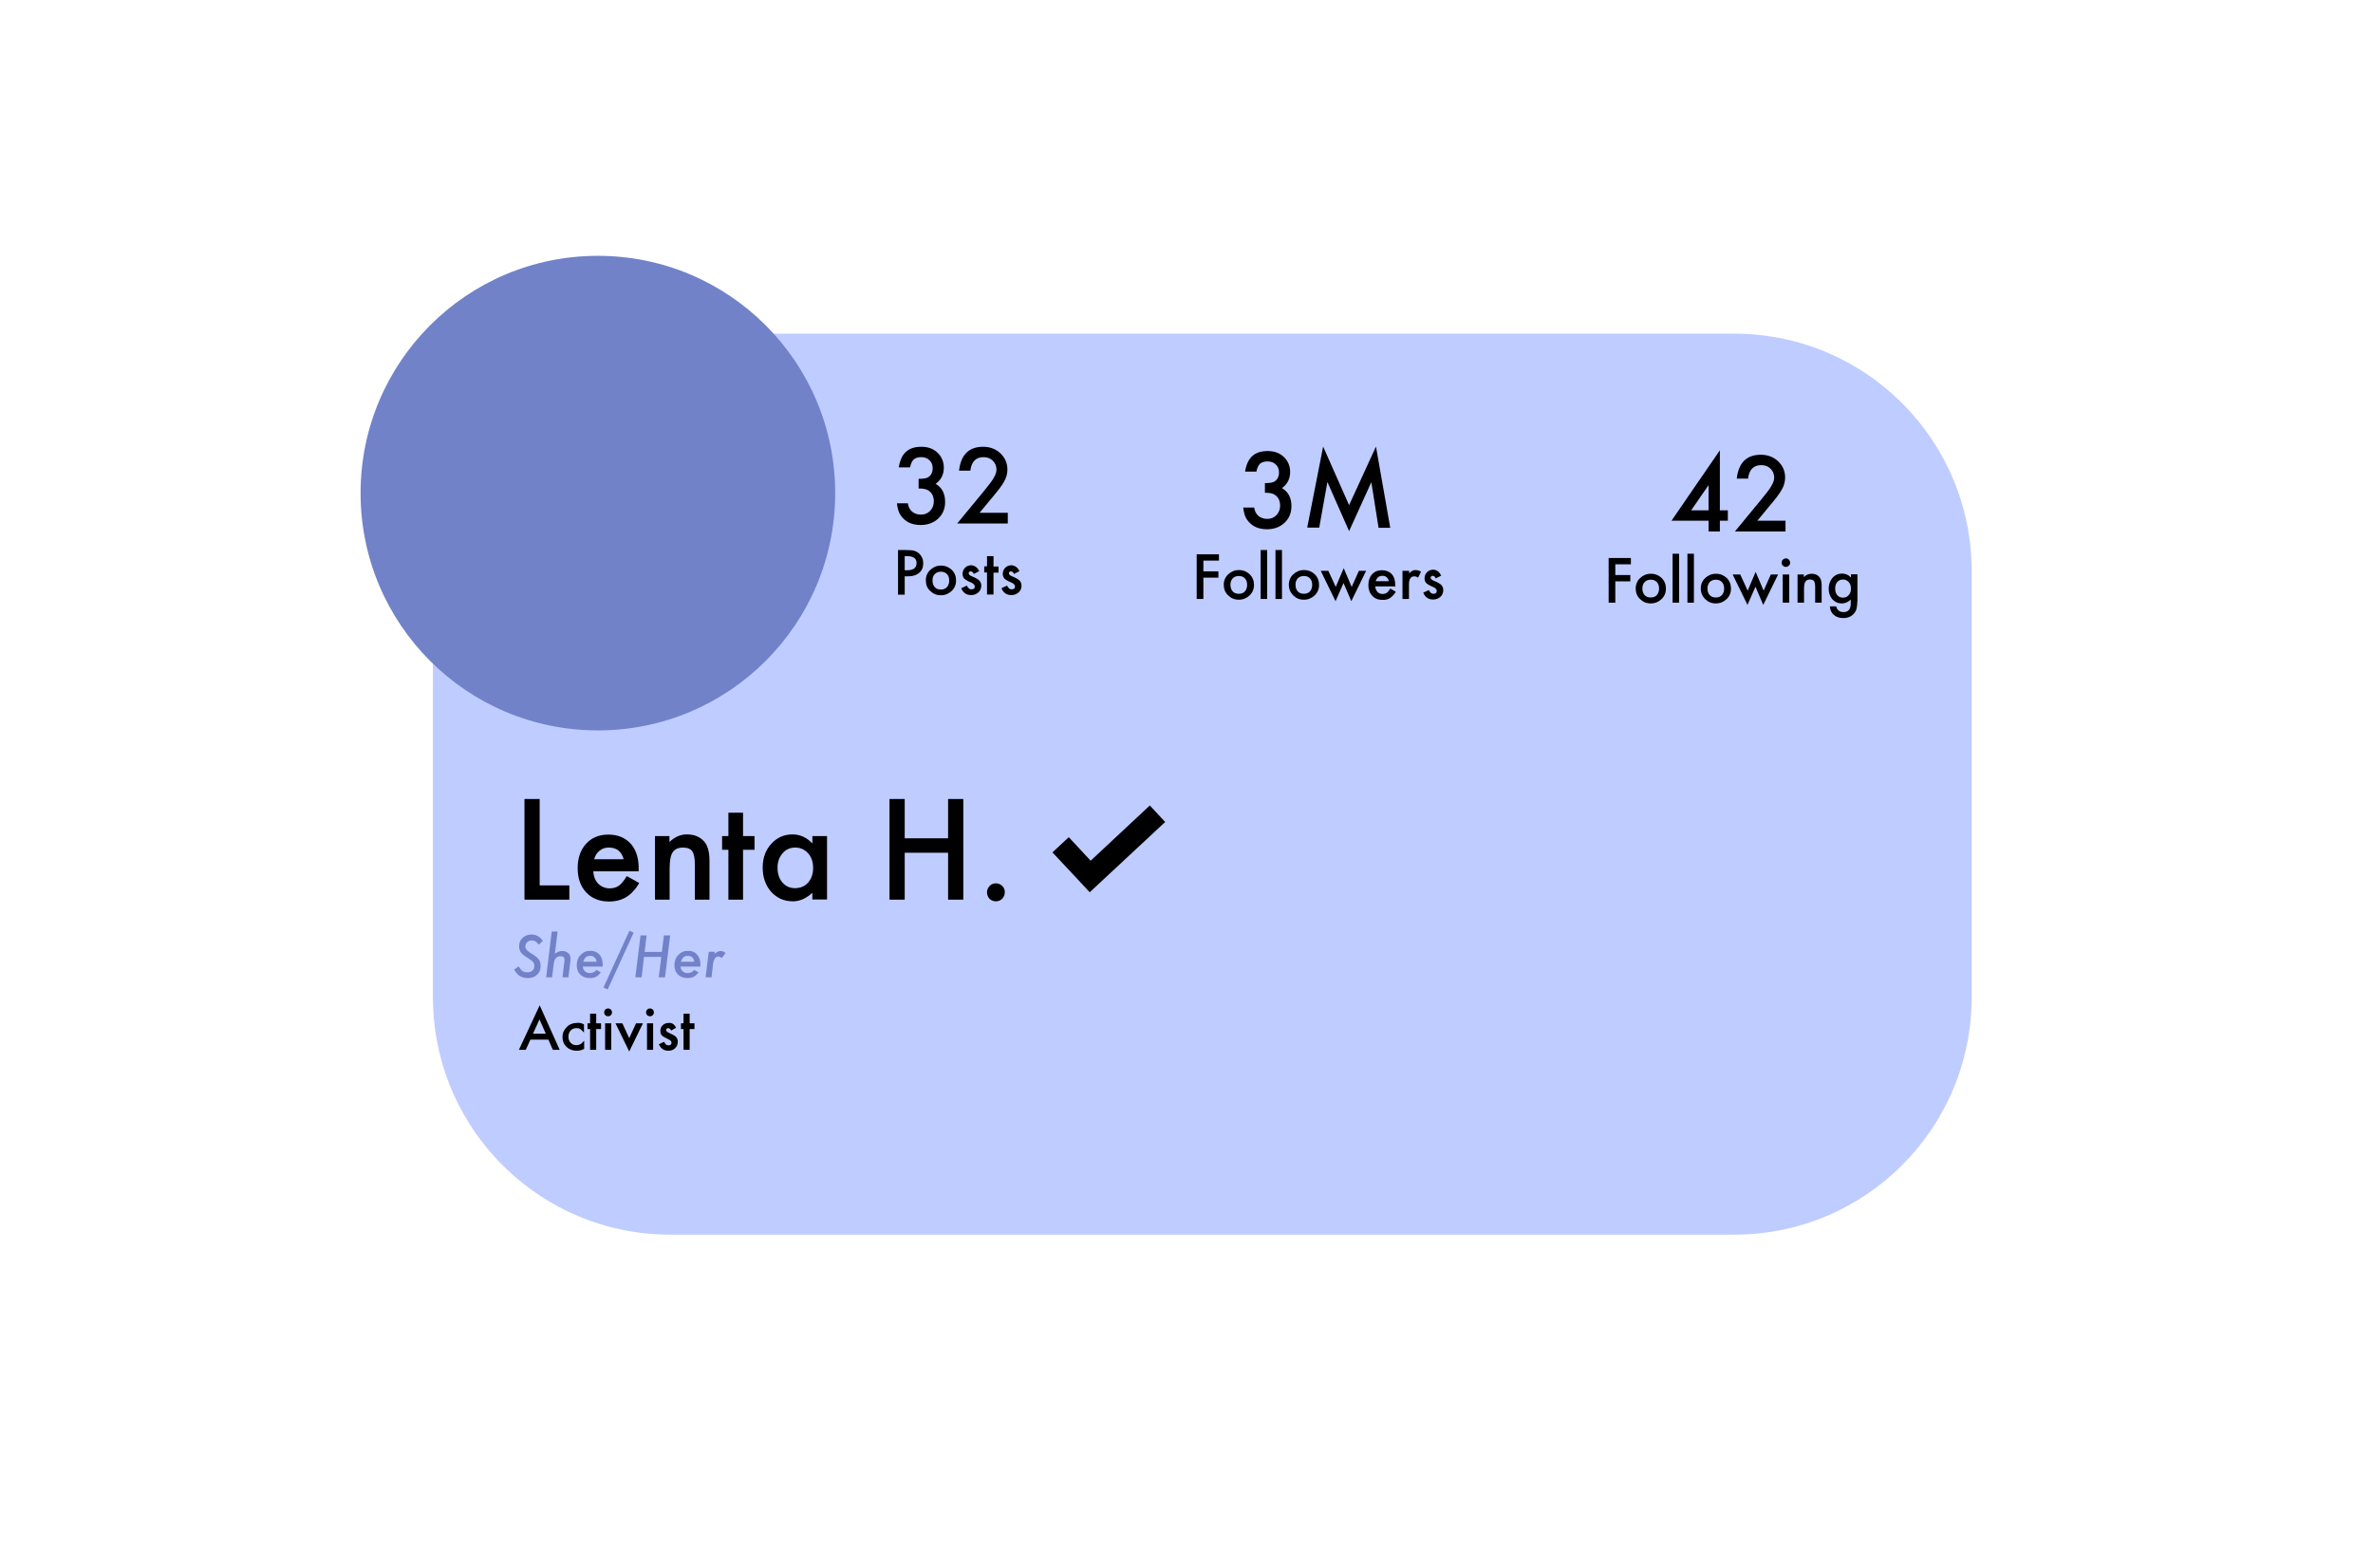 <?xml version="1.0" encoding="utf-8"?>
<!-- Generator: Adobe Illustrator 24.3.0, SVG Export Plug-In . SVG Version: 6.00 Build 0)  -->
<svg version="1.1" id="Layer_1" xmlns="http://www.w3.org/2000/svg" xmlns:xlink="http://www.w3.org/1999/xlink" x="0px" y="0px"
	 viewBox="0 0 1280 846" style="enable-background:new 0 0 1280 846;" xml:space="preserve">
<style type="text/css">
	.st0{fill:#BFCCFF;}
	.st1{fill:#7182C9;}
</style>
<g>
	<path class="st0" d="M1063.5,308v230c0,70.7-57.3,128-128,128h-574c-69.3,0-125.8-55.2-127.9-124c0-1.3-0.1-2.7-0.1-4V308
		c0-70.7,57.3-128,128-128h574C1006.2,180,1063.5,237.3,1063.5,308z"/>
</g>
<g>
	<path class="st1" d="M322.5,394L322.5,394c-70.7,0-128-57.3-128-128v0c0-70.7,57.3-128,128-128h0c70.7,0,128,57.3,128,128v0
		C450.5,336.7,393.2,394,322.5,394z"/>
</g>
<g>
	<path d="M291.1,431v46.6h16v7.7h-24.2V431H291.1z"/>
	<path d="M344.5,470H320c0.2,2.8,1.1,5.1,2.7,6.7c1.6,1.6,3.7,2.5,6.2,2.5c2,0,3.6-0.5,4.9-1.4c1.3-0.9,2.7-2.7,4.3-5.2l6.7,3.7
		c-1,1.8-2.1,3.3-3.3,4.5c-1.1,1.3-2.4,2.3-3.7,3.1c-1.3,0.8-2.7,1.4-4.3,1.8c-1.5,0.4-3.2,0.6-5,0.6c-5.1,0-9.2-1.6-12.3-4.9
		c-3.1-3.3-4.6-7.7-4.6-13.1c0-5.4,1.5-9.8,4.5-13.1c3-3.3,7-5,12-5c5,0,9,1.6,12,4.8c2.9,3.2,4.4,7.6,4.4,13.3L344.5,470z
		 M336.4,463.5c-1.1-4.2-3.8-6.3-8-6.3c-1,0-1.9,0.1-2.7,0.4s-1.6,0.7-2.3,1.3c-0.7,0.6-1.3,1.2-1.8,2s-0.9,1.7-1.1,2.6H336.4z"/>
	<path d="M353.2,451h7.9v3.2c2.8-2.7,5.9-4.1,9.4-4.1c4,0,7.1,1.3,9.3,3.8c1.9,2.1,2.9,5.6,2.9,10.4v21h-7.9v-19.1
		c0-3.4-0.5-5.7-1.4-7c-0.9-1.3-2.6-2-5-2c-2.6,0-4.5,0.9-5.6,2.6c-1.1,1.7-1.6,4.7-1.6,9v16.5h-7.9V451z"/>
	<path d="M400.8,458.4v26.9h-7.9v-26.9h-3.4V451h3.4v-12.6h7.9V451h6.2v7.4H400.8z"/>
	<path d="M438.2,451h7.9v34.2h-7.9v-3.6c-3.3,3-6.8,4.6-10.5,4.6c-4.7,0-8.6-1.7-11.7-5.1c-3.1-3.5-4.6-7.9-4.6-13.1
		c0-5.1,1.5-9.4,4.6-12.8c3.1-3.4,6.9-5.1,11.5-5.1c4,0,7.6,1.6,10.7,4.9V451z M419.4,468c0,3.3,0.9,6,2.6,8
		c1.8,2.1,4.1,3.1,6.8,3.1c2.9,0,5.3-1,7.1-3c1.8-2.1,2.7-4.7,2.7-7.9s-0.9-5.9-2.7-7.9c-1.8-2-4.1-3.1-7-3.1c-2.7,0-5,1-6.8,3.1
		C420.3,462.4,419.4,465,419.4,468z"/>
	<path d="M488,452.2h23.4V431h8.2v54.3h-8.2v-25.3H488v25.3h-8.2V431h8.2V452.2z"/>
	<path d="M532.4,481.3c0-1.3,0.5-2.4,1.4-3.4c1-1,2.1-1.4,3.4-1.4s2.5,0.5,3.4,1.4c1,1,1.4,2.1,1.4,3.4c0,1.4-0.5,2.5-1.4,3.5
		c-0.9,0.9-2.1,1.4-3.4,1.4c-1.4,0-2.5-0.5-3.5-1.4C532.9,483.9,532.4,482.7,532.4,481.3z"/>
</g>
<g>
	<path class="st1" d="M292.8,507.5l-2.2,2.1c-1.1-1.6-2.3-2.3-3.7-2.3c-1,0-1.8,0.3-2.5,0.9s-1,1.4-1,2.3c0,0.7,0.2,1.4,0.7,1.9
		c0.2,0.3,0.6,0.5,1,0.9s1,0.7,1.6,1.1c1.9,1.1,3.2,2.2,3.9,3.1c0.7,0.9,1,2.1,1,3.6c0,2-0.6,3.5-1.9,4.7c-1.3,1.2-2.9,1.8-5,1.8
		c-1.7,0-3.1-0.4-4.3-1.1c-0.6-0.4-1.1-0.8-1.6-1.4c-0.5-0.6-1-1.3-1.5-2.1l2.5-1.7c0.7,1.2,1.4,2.1,2,2.5s1.5,0.7,2.6,0.7
		c1.2,0,2.1-0.3,2.8-0.9s1-1.5,1-2.7c0-0.8-0.2-1.5-0.7-2c-0.2-0.3-0.6-0.6-1.1-1s-1.1-0.7-1.8-1.2c-1.7-1-2.9-2-3.6-2.9
		c-0.6-0.9-1-2-1-3.4c0-1.8,0.6-3.3,1.9-4.5c1.3-1.2,2.9-1.8,4.8-1.8c1.3,0,2.3,0.3,3.2,0.8C290.9,505.4,291.9,506.2,292.8,507.5z"
		/>
	<path class="st1" d="M300.8,502.4l-1.5,12.1c1.3-1,2.6-1.5,4-1.5c1.3,0,2.4,0.4,3.2,1.1c0.8,0.7,1.2,1.6,1.2,2.8c0,0.3,0,0.6,0,0.9
		s-0.1,0.7-0.1,1.2l-1,8.2h-3.2l1-8.4c0.1-0.4,0.1-0.9,0.1-1.2c0-1.2-0.7-1.8-2.2-1.8c-2.1,0-3.3,1.4-3.6,4.2l-0.9,7.2h-3.2l3-24.7
		H300.8z"/>
	<path class="st1" d="M314.4,521.4c0,1,0.4,1.9,1.1,2.5c0.7,0.7,1.6,1,2.7,1c1.5,0,2.7-0.6,3.5-1.7l2.4,1.3
		c-0.8,1.1-1.7,1.9-2.6,2.4c-0.9,0.5-2,0.7-3.4,0.7c-2.1,0-3.8-0.6-5.1-1.9s-1.9-2.9-1.9-5.1c0-2.2,0.7-4.1,2.1-5.5
		c1.4-1.5,3.1-2.2,5.3-2.2c2.1,0,3.7,0.7,4.8,2c1.2,1.3,1.8,3.1,1.8,5.4c0,0.2,0,0.6,0,1.1H314.4z M321.8,518.8
		c-0.3-2.1-1.5-3.2-3.5-3.2c-1.9,0-3.1,1.1-3.7,3.2H321.8z"/>
	<path class="st1" d="M341.8,503.1l-14,30.6l-2.3-1l14-30.6L341.8,503.1z"/>
	<path class="st1" d="M361.5,504.6l-2.8,22.6h-3.4l1.4-11h-9.3l-1.3,11h-3.4l2.8-22.6h3.3l-1.1,8.9h9.3l1.1-8.9H361.5z"/>
	<path class="st1" d="M367.1,521.4c0,1,0.4,1.9,1.1,2.5c0.7,0.7,1.6,1,2.7,1c1.5,0,2.7-0.6,3.5-1.7l2.4,1.3
		c-0.8,1.1-1.7,1.9-2.6,2.4c-0.9,0.5-2,0.7-3.4,0.7c-2.1,0-3.8-0.6-5.1-1.9s-1.9-2.9-1.9-5.1c0-2.2,0.7-4.1,2.1-5.5
		c1.4-1.5,3.1-2.2,5.3-2.2c2.1,0,3.7,0.7,4.8,2c1.2,1.3,1.8,3.1,1.8,5.4c0,0.2,0,0.6,0,1.1H367.1z M374.5,518.8
		c-0.3-2.1-1.5-3.2-3.5-3.2c-1.9,0-3.1,1.1-3.7,3.2H374.5z"/>
	<path class="st1" d="M385.5,513.4l-0.1,1.2c1.1-1,2.2-1.6,3.3-1.6c1,0,1.9,0.4,2.7,1.1l-2.1,2.7c-0.6-0.5-1.2-0.8-1.8-0.8
		c-0.4,0-0.8,0.1-1.1,0.2c-0.3,0.2-0.6,0.4-0.8,0.8s-0.4,0.8-0.6,1.3s-0.3,1.2-0.4,2l-0.8,6.9h-3.2l1.7-13.8H385.5z"/>
</g>
<g>
	<path d="M295.8,560.8h-9.7l-2.5,5.5h-3.7l11.2-24l10.8,24h-3.7L295.8,560.8z M294.4,557.6l-3.4-7.7l-3.5,7.7H294.4z"/>
	<path d="M315,552.6v4.4c-0.8-0.9-1.4-1.5-2-1.9c-0.6-0.4-1.3-0.5-2.1-0.5c-1.2,0-2.3,0.4-3.1,1.3s-1.2,2-1.2,3.3
		c0,1.3,0.4,2.4,1.2,3.3c0.8,0.9,1.8,1.3,3.1,1.3c0.8,0,1.5-0.2,2.1-0.5c0.6-0.3,1.3-1,2.1-1.9v4.4c-1.3,0.7-2.7,1-4,1
		c-2.2,0-4.1-0.7-5.5-2.1c-1.5-1.4-2.2-3.2-2.2-5.3s0.8-3.9,2.3-5.4s3.3-2.2,5.5-2.2C312.5,551.6,313.8,551.9,315,552.6z"/>
	<path d="M321.6,555.1v11.2h-3.3v-11.2h-1.4V552h1.4v-5.2h3.3v5.2h2.6v3.1H321.6z"/>
	<path d="M325.9,546.1c0-0.6,0.2-1.1,0.6-1.5s0.9-0.6,1.5-0.6c0.6,0,1.1,0.2,1.5,0.6c0.4,0.4,0.6,0.9,0.6,1.5s-0.2,1.1-0.6,1.5
		c-0.4,0.4-0.9,0.6-1.5,0.6s-1.1-0.2-1.5-0.6S325.9,546.7,325.9,546.1z M329.7,552v14.3h-3.3V552H329.7z"/>
	<path d="M335.7,552l3.7,8l3.7-8h3.7l-7.4,15.2L332,552H335.7z"/>
	<path d="M348.5,546.1c0-0.6,0.2-1.1,0.6-1.5s0.9-0.6,1.5-0.6c0.6,0,1.1,0.2,1.5,0.6c0.4,0.4,0.6,0.9,0.6,1.5s-0.2,1.1-0.6,1.5
		c-0.4,0.4-0.9,0.6-1.5,0.6s-1.1-0.2-1.5-0.6S348.5,546.7,348.5,546.1z M352.3,552v14.3H349V552H352.3z"/>
	<path d="M364.7,554.4l-2.7,1.5c-0.4-0.9-1-1.3-1.6-1.3c-0.3,0-0.6,0.1-0.8,0.3c-0.2,0.2-0.3,0.5-0.3,0.8c0,0.5,0.6,1.1,1.9,1.6
		c1.7,0.8,2.9,1.4,3.5,2.1s0.9,1.5,0.9,2.6c0,1.4-0.5,2.5-1.5,3.5c-1,0.9-2.2,1.3-3.6,1.3c-2.4,0-4.1-1.2-5.1-3.5l2.8-1.3
		c0.4,0.7,0.7,1.1,0.9,1.3c0.4,0.4,0.9,0.6,1.4,0.6c1.1,0,1.7-0.5,1.7-1.5c0-0.6-0.4-1.1-1.3-1.6c-0.3-0.2-0.7-0.3-1-0.5
		s-0.7-0.3-1-0.5c-1-0.5-1.6-0.9-2-1.4c-0.5-0.6-0.7-1.4-0.7-2.3c0-1.2,0.4-2.3,1.3-3.1c0.9-0.8,1.9-1.2,3.2-1.2
		C362.5,551.6,363.8,552.6,364.7,554.4z"/>
	<path d="M372,555.1v11.2h-3.3v-11.2h-1.4V552h1.4v-5.2h3.3v5.2h2.6v3.1H372z"/>
</g>
<g>
	<path d="M495.5,263.5v-5.2c2.6,0,4.4-0.3,5.2-0.9c1.6-1,2.4-2.7,2.4-4.9c0-1.7-0.6-3.2-1.7-4.2c-1.1-1.1-2.6-1.7-4.5-1.7
		c-1.7,0-3,0.4-4,1.2c-0.9,0.8-1.6,2.3-2,4.3h-6.1c0.6-3.8,1.9-6.6,3.9-8.4c2-1.8,4.7-2.7,8.3-2.7c3.6,0,6.5,1.1,8.7,3.2
		c2.2,2.1,3.4,4.8,3.4,8.1c0,3.7-1.5,6.6-4.4,8.7c3.4,2,5.1,5.2,5.1,9.7c0,3.7-1.2,6.6-3.7,9c-2.5,2.3-5.6,3.5-9.5,3.5
		c-4.9,0-8.5-1.8-10.9-5.4c-1-1.5-1.6-3.6-1.9-6.3h5.9c0.3,2,1.1,3.5,2.3,4.5c1.2,1,2.8,1.6,4.8,1.6c2,0,3.6-0.7,4.9-2
		c1.3-1.4,2-3.1,2-5.1c0-2.7-1-4.7-2.9-5.9C499.6,263.8,497.9,263.5,495.5,263.5z"/>
	<path d="M528.4,276.6h15.2v5.8h-27.3l14.1-17.1c1.4-1.7,2.6-3.2,3.5-4.4c0.9-1.2,1.7-2.3,2.1-3.1c1-1.7,1.5-3.1,1.5-4.5
		c0-1.9-0.7-3.5-2-4.8c-1.3-1.3-3-1.9-5-1.9c-4.1,0-6.5,2.4-7.1,7.3h-6.1c1-8.6,5.3-12.9,13-12.9c3.7,0,6.8,1.2,9.3,3.5
		c2.5,2.4,3.8,5.3,3.8,8.8c0,2.2-0.6,4.4-1.8,6.5c-0.6,1.1-1.5,2.4-2.6,3.9c-1.2,1.5-2.6,3.3-4.4,5.4L528.4,276.6z"/>
	<path d="M488,311v9.8h-3.6v-24.1h4.1c2,0,3.5,0.1,4.6,0.4c1,0.3,2,0.8,2.8,1.6c1.4,1.4,2.1,3.1,2.1,5.1c0,2.2-0.7,4-2.2,5.2
		c-1.5,1.3-3.5,1.9-6,1.9H488z M488,307.6h1.4c3.3,0,5-1.3,5-3.9c0-2.5-1.7-3.7-5.2-3.7H488V307.6z"/>
	<path d="M499.4,313c0-2.2,0.8-4.1,2.4-5.6c1.6-1.5,3.5-2.3,5.8-2.3c2.3,0,4.2,0.8,5.8,2.3c1.6,1.6,2.3,3.5,2.3,5.7
		c0,2.3-0.8,4.2-2.4,5.7c-1.6,1.5-3.5,2.3-5.8,2.3c-2.3,0-4.2-0.8-5.7-2.3C500.1,317.3,499.4,315.4,499.4,313z M503,313.1
		c0,1.5,0.4,2.7,1.2,3.6c0.8,0.9,1.9,1.3,3.3,1.3c1.4,0,2.5-0.4,3.3-1.3c0.8-0.9,1.2-2.1,1.2-3.5c0-1.5-0.4-2.7-1.2-3.5
		c-0.8-0.9-1.9-1.3-3.3-1.3c-1.3,0-2.4,0.4-3.3,1.3C503.4,310.5,503,311.7,503,313.1z"/>
	<path d="M528.2,308.1l-2.9,1.5c-0.5-0.9-1-1.4-1.7-1.4c-0.3,0-0.6,0.1-0.8,0.3c-0.2,0.2-0.3,0.5-0.3,0.8c0,0.6,0.7,1.2,2,1.7
		c1.9,0.8,3.1,1.5,3.8,2.2c0.6,0.7,1,1.6,1,2.7c0,1.5-0.5,2.7-1.6,3.7c-1.1,0.9-2.3,1.4-3.8,1.4c-2.6,0-4.4-1.2-5.4-3.7l3-1.4
		c0.4,0.7,0.7,1.2,1,1.4c0.4,0.4,0.9,0.6,1.5,0.6c1.2,0,1.8-0.5,1.8-1.6c0-0.6-0.5-1.2-1.4-1.8c-0.4-0.2-0.7-0.3-1.1-0.5
		c-0.4-0.2-0.7-0.3-1.1-0.5c-1-0.5-1.7-1-2.2-1.5c-0.5-0.6-0.8-1.5-0.8-2.5c0-1.3,0.5-2.4,1.4-3.3c0.9-0.9,2.1-1.3,3.4-1.3
		C525.8,305.1,527.2,306.1,528.2,308.1z"/>
	<path d="M535.9,308.8v11.9h-3.5v-11.9h-1.5v-3.3h1.5V300h3.5v5.6h2.7v3.3H535.9z"/>
	<path d="M549.9,308.1l-2.9,1.5c-0.5-0.9-1-1.4-1.7-1.4c-0.3,0-0.6,0.1-0.8,0.3c-0.2,0.2-0.3,0.5-0.3,0.8c0,0.6,0.7,1.2,2,1.7
		c1.9,0.8,3.1,1.5,3.8,2.2c0.6,0.7,1,1.6,1,2.7c0,1.5-0.5,2.7-1.6,3.7c-1.1,0.9-2.3,1.4-3.8,1.4c-2.6,0-4.4-1.2-5.4-3.7l3-1.4
		c0.4,0.7,0.7,1.2,1,1.4c0.4,0.4,0.9,0.6,1.5,0.6c1.2,0,1.8-0.5,1.8-1.6c0-0.6-0.5-1.2-1.4-1.8c-0.4-0.2-0.7-0.3-1.1-0.5
		c-0.4-0.2-0.7-0.3-1.1-0.5c-1-0.5-1.7-1-2.2-1.5c-0.5-0.6-0.8-1.5-0.8-2.5c0-1.3,0.5-2.4,1.4-3.3c0.9-0.9,2.1-1.3,3.4-1.3
		C547.5,305.1,548.9,306.1,549.9,308.1z"/>
</g>
<g>
	<path d="M682.3,265.8v-5.2c2.6,0,4.4-0.3,5.2-0.9c1.6-1,2.4-2.7,2.4-4.9c0-1.7-0.6-3.2-1.7-4.2c-1.1-1.1-2.6-1.7-4.5-1.7
		c-1.7,0-3,0.4-4,1.2c-0.9,0.8-1.6,2.3-2,4.3h-6.1c0.6-3.8,1.9-6.6,3.9-8.4c2-1.8,4.7-2.7,8.3-2.7c3.6,0,6.5,1.1,8.7,3.2
		c2.2,2.1,3.4,4.8,3.4,8.1c0,3.7-1.5,6.6-4.4,8.7c3.4,2,5.1,5.2,5.1,9.7c0,3.7-1.2,6.6-3.7,9c-2.5,2.3-5.6,3.5-9.5,3.5
		c-4.9,0-8.5-1.8-10.9-5.4c-1-1.5-1.6-3.6-1.9-6.3h5.9c0.3,2,1.1,3.5,2.3,4.5c1.2,1,2.8,1.6,4.8,1.6c2,0,3.6-0.7,4.9-2
		c1.3-1.4,2-3.1,2-5.1c0-2.7-1-4.7-2.9-5.9C686.5,266.1,684.7,265.8,682.3,265.8z"/>
	<path d="M705.1,284.7l8.6-43.8l14,31.6l14.5-31.6l7.7,43.8h-6.3l-3.9-24.6l-12,26.4l-11.7-26.5l-4.4,24.6H705.1z"/>
	<path d="M657.5,302.4h-8.4v5.8h8.1v3.4h-8.1v11.5h-3.6V299h12V302.4z"/>
	<path d="M660.1,315.4c0-2.2,0.8-4.1,2.4-5.6c1.6-1.5,3.5-2.3,5.8-2.3c2.3,0,4.2,0.8,5.8,2.3c1.6,1.6,2.3,3.5,2.3,5.7
		c0,2.3-0.8,4.2-2.4,5.7c-1.6,1.5-3.5,2.3-5.8,2.3c-2.3,0-4.2-0.8-5.7-2.3C660.8,319.6,660.1,317.7,660.1,315.4z M663.7,315.4
		c0,1.5,0.4,2.7,1.2,3.6c0.8,0.9,1.9,1.3,3.3,1.3c1.4,0,2.5-0.4,3.3-1.3c0.8-0.9,1.2-2.1,1.2-3.5c0-1.5-0.4-2.7-1.2-3.5
		c-0.8-0.9-1.9-1.3-3.3-1.3c-1.3,0-2.4,0.4-3.3,1.3C664.1,312.9,663.7,314,663.7,315.4z"/>
	<path d="M683.5,296.7v26.4H680v-26.4H683.5z"/>
	<path d="M691.5,296.7v26.4H688v-26.4H691.5z"/>
	<path d="M695.2,315.4c0-2.2,0.8-4.1,2.4-5.6c1.6-1.5,3.5-2.3,5.8-2.3c2.3,0,4.2,0.8,5.8,2.3c1.6,1.6,2.3,3.5,2.3,5.7
		c0,2.3-0.8,4.2-2.4,5.7c-1.6,1.5-3.5,2.3-5.8,2.3c-2.3,0-4.2-0.8-5.7-2.3C696,319.6,695.2,317.7,695.2,315.4z M698.8,315.4
		c0,1.5,0.4,2.7,1.2,3.6c0.8,0.9,1.9,1.3,3.3,1.3c1.4,0,2.5-0.4,3.3-1.3c0.8-0.9,1.2-2.1,1.2-3.5c0-1.5-0.4-2.7-1.2-3.5
		c-0.8-0.9-1.9-1.3-3.3-1.3c-1.3,0-2.4,0.4-3.3,1.3C699.2,312.9,698.8,314,698.8,315.4z"/>
	<path d="M716.5,307.9l4,8.7l4.3-10.1l4.3,10.1l3.9-8.7h3.9l-8,16.4l-4.2-9.8l-4.3,9.8l-8-16.4H716.5z"/>
	<path d="M752.7,316.3h-10.9c0.1,1.2,0.5,2.2,1.2,3c0.7,0.7,1.6,1.1,2.8,1.1c0.9,0,1.6-0.2,2.2-0.6c0.6-0.4,1.2-1.2,1.9-2.3l3,1.7
		c-0.5,0.8-0.9,1.5-1.5,2c-0.5,0.6-1.1,1-1.6,1.4c-0.6,0.4-1.2,0.6-1.9,0.8c-0.7,0.2-1.4,0.2-2.2,0.2c-2.3,0-4.1-0.7-5.5-2.2
		c-1.4-1.5-2.1-3.4-2.1-5.8c0-2.4,0.7-4.4,2-5.8c1.3-1.5,3.1-2.2,5.3-2.2c2.2,0,4,0.7,5.3,2.1c1.3,1.4,1.9,3.4,1.9,5.9L752.7,316.3z
		 M749.1,313.4c-0.5-1.9-1.7-2.8-3.5-2.8c-0.4,0-0.8,0.1-1.2,0.2c-0.4,0.1-0.7,0.3-1,0.6c-0.3,0.2-0.6,0.5-0.8,0.9s-0.4,0.7-0.5,1.2
		H749.1z"/>
	<path d="M756.6,307.9h3.5v1.4c0.6-0.7,1.2-1.1,1.7-1.4c0.5-0.3,1.1-0.4,1.8-0.4c0.9,0,1.9,0.3,2.9,0.9l-1.6,3.2
		c-0.7-0.5-1.3-0.7-2-0.7c-1.9,0-2.9,1.4-2.9,4.3v7.9h-3.5V307.9z"/>
	<path d="M777.4,310.5l-2.9,1.5c-0.5-0.9-1-1.4-1.7-1.4c-0.3,0-0.6,0.1-0.8,0.3c-0.2,0.2-0.3,0.5-0.3,0.8c0,0.6,0.7,1.2,2,1.7
		c1.9,0.8,3.1,1.5,3.8,2.2c0.6,0.7,1,1.6,1,2.7c0,1.5-0.5,2.7-1.6,3.7c-1.1,0.9-2.3,1.4-3.8,1.4c-2.6,0-4.4-1.2-5.4-3.7l3-1.4
		c0.4,0.7,0.7,1.2,1,1.4c0.4,0.4,0.9,0.6,1.5,0.6c1.2,0,1.8-0.5,1.8-1.6c0-0.6-0.5-1.2-1.4-1.8c-0.4-0.2-0.7-0.3-1.1-0.5
		c-0.4-0.2-0.7-0.3-1.1-0.5c-1-0.5-1.7-1-2.2-1.5c-0.5-0.6-0.8-1.5-0.8-2.5c0-1.3,0.5-2.4,1.4-3.3c0.9-0.9,2.1-1.3,3.4-1.3
		C775,307.4,776.4,308.5,777.4,310.5z"/>
</g>
<g>
	<path d="M927.7,275.3h4.3v5.6h-4.3v5.8h-6.1v-5.8h-20l26.1-38V275.3z M921.6,275.3v-13.6l-9.4,13.6H921.6z"/>
	<path d="M947.9,280.9h15.2v5.8h-27.3l14.1-17.1c1.4-1.7,2.6-3.2,3.5-4.4c0.9-1.2,1.7-2.3,2.1-3.1c1-1.7,1.5-3.1,1.5-4.5
		c0-1.9-0.7-3.5-2-4.8c-1.3-1.3-3-1.9-5-1.9c-4.1,0-6.5,2.4-7.1,7.3h-6.1c1-8.6,5.3-12.9,13-12.9c3.7,0,6.8,1.2,9.3,3.5
		c2.5,2.4,3.8,5.3,3.8,8.8c0,2.2-0.6,4.4-1.8,6.5c-0.6,1.1-1.5,2.4-2.6,3.9c-1.2,1.5-2.6,3.3-4.4,5.4L947.9,280.9z"/>
	<path d="M879.7,304.4h-8.4v5.8h8.1v3.4h-8.1v11.5h-3.6V301h12V304.4z"/>
	<path d="M882.3,317.4c0-2.2,0.8-4.1,2.4-5.6c1.6-1.5,3.5-2.3,5.8-2.3c2.3,0,4.2,0.8,5.8,2.3c1.6,1.6,2.3,3.5,2.3,5.7
		c0,2.3-0.8,4.2-2.4,5.7c-1.6,1.5-3.5,2.3-5.8,2.3c-2.3,0-4.2-0.8-5.7-2.3C883,321.6,882.3,319.7,882.3,317.4z M885.9,317.4
		c0,1.5,0.4,2.7,1.2,3.6c0.8,0.9,1.9,1.3,3.3,1.3c1.4,0,2.5-0.4,3.3-1.3c0.8-0.9,1.2-2.1,1.2-3.5c0-1.5-0.4-2.7-1.2-3.5
		c-0.8-0.9-1.9-1.3-3.3-1.3c-1.3,0-2.4,0.4-3.3,1.3C886.3,314.9,885.9,316,885.9,317.4z"/>
	<path d="M905.7,298.7v26.4h-3.5v-26.4H905.7z"/>
	<path d="M913.7,298.7v26.4h-3.5v-26.4H913.7z"/>
	<path d="M917.4,317.4c0-2.2,0.8-4.1,2.4-5.6c1.6-1.5,3.5-2.3,5.8-2.3c2.3,0,4.2,0.8,5.8,2.3c1.6,1.6,2.3,3.5,2.3,5.7
		c0,2.3-0.8,4.2-2.4,5.7c-1.6,1.5-3.5,2.3-5.8,2.3c-2.3,0-4.2-0.8-5.7-2.3C918.2,321.6,917.4,319.7,917.4,317.4z M921,317.4
		c0,1.5,0.4,2.7,1.2,3.6c0.8,0.9,1.9,1.3,3.3,1.3c1.4,0,2.5-0.4,3.3-1.3c0.8-0.9,1.2-2.1,1.2-3.5c0-1.5-0.4-2.7-1.2-3.5
		c-0.8-0.9-1.9-1.3-3.3-1.3c-1.3,0-2.4,0.4-3.3,1.3C921.5,314.9,921,316,921,317.4z"/>
	<path d="M938.7,309.9l4,8.7l4.3-10.1l4.3,10.1l3.9-8.7h3.9l-8,16.4l-4.2-9.8l-4.3,9.8l-8-16.4H938.7z"/>
	<path d="M961,303.5c0-0.6,0.2-1.1,0.7-1.6c0.4-0.4,1-0.7,1.6-0.7c0.6,0,1.2,0.2,1.6,0.7c0.4,0.4,0.7,1,0.7,1.6
		c0,0.6-0.2,1.2-0.7,1.6c-0.4,0.4-1,0.7-1.6,0.7s-1.2-0.2-1.6-0.7C961.2,304.7,961,304.2,961,303.5z M965.1,309.9v15.2h-3.5v-15.2
		H965.1z"/>
	<path d="M969.5,309.9h3.5v1.4c1.2-1.2,2.6-1.8,4.2-1.8c1.8,0,3.2,0.6,4.1,1.7c0.9,0.9,1.3,2.5,1.3,4.6v9.3h-3.5v-8.5
		c0-1.5-0.2-2.5-0.6-3.1c-0.4-0.6-1.1-0.9-2.2-0.9c-1.2,0-2,0.4-2.5,1.2c-0.5,0.8-0.7,2.1-0.7,4v7.3h-3.5V309.9z"/>
	<path d="M1001.8,324.7c0,0.7,0,1.4-0.1,1.9s-0.1,1-0.2,1.4c-0.2,1.1-0.7,2.1-1.5,3c-1.4,1.6-3.3,2.4-5.7,2.4c-2,0-3.7-0.5-5-1.6
		c-1.4-1.1-2.1-2.7-2.3-4.7h3.5c0.1,0.8,0.4,1.3,0.7,1.7c0.7,0.9,1.8,1.4,3.2,1.4c2.6,0,3.9-1.6,3.9-4.7v-2.1
		c-1.4,1.4-3,2.1-4.8,2.1c-2.1,0-3.8-0.8-5.1-2.2c-1.3-1.5-2-3.4-2-5.7c0-2.2,0.6-4.1,1.9-5.7c1.3-1.6,3.1-2.5,5.3-2.5
		c1.9,0,3.5,0.7,4.8,2.1v-1.7h3.5V324.7z M998.4,317.5c0-1.5-0.4-2.7-1.2-3.5c-0.8-0.9-1.8-1.4-3.1-1.4c-1.3,0-2.4,0.5-3.2,1.5
		c-0.7,0.9-1,2-1,3.4c0,1.4,0.3,2.5,1,3.4c0.8,1,1.8,1.5,3.2,1.5s2.4-0.5,3.2-1.5C998.1,320,998.4,318.9,998.4,317.5z"/>
</g>
<g>
	<g>
		<polygon points="628.5,443.4 587.8,481.3 587.5,481 579.6,472.5 567.7,459.8 576.5,451.6 588.3,464.3 620.2,434.5 		"/>
	</g>
</g>
</svg>
